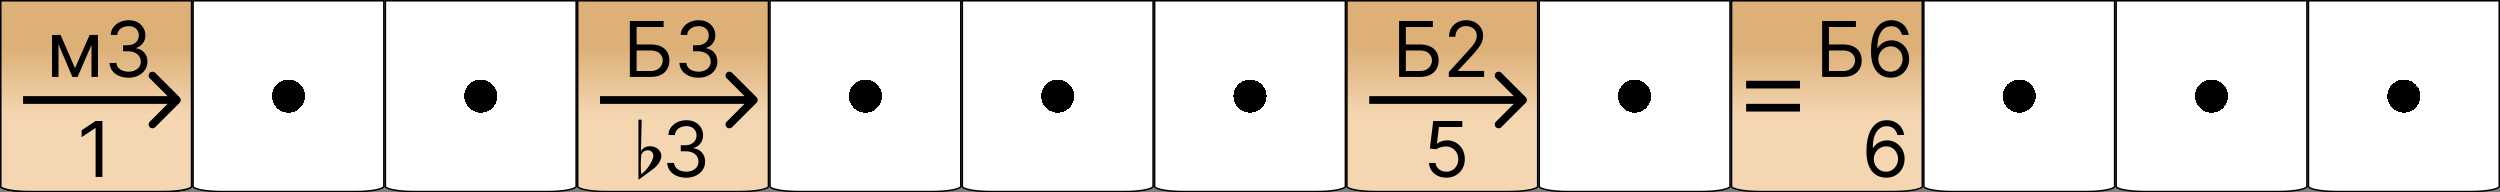 <svg width="325" height="25" viewBox="0 0 325 25" fill="none" xmlns="http://www.w3.org/2000/svg">
<rect x="0" y="0" width="325" height="25" fill="#808080" stroke="none"/>
<path d="M300.1 0.1H324.9V24.25C324.9 24.265 324.893 24.292 324.854 24.33C324.815 24.368 324.752 24.409 324.663 24.451C324.484 24.536 324.218 24.615 323.882 24.682C323.212 24.816 322.281 24.9 321.25 24.9H303.75C302.719 24.9 301.788 24.816 301.118 24.682C300.782 24.615 300.516 24.536 300.337 24.451C300.248 24.409 300.185 24.368 300.146 24.33C300.107 24.292 300.1 24.265 300.1 24.25V0.1Z" fill="url(#paint0_radial_571_844)" stroke="black" stroke-width="0.2"/>
<path d="M275.1 0.1H299.9V24.25C299.9 24.265 299.893 24.292 299.854 24.33C299.815 24.368 299.752 24.409 299.663 24.451C299.484 24.536 299.218 24.615 298.882 24.682C298.212 24.816 297.281 24.9 296.25 24.9H278.75C277.719 24.9 276.788 24.816 276.118 24.682C275.782 24.615 275.516 24.536 275.337 24.451C275.248 24.409 275.185 24.368 275.146 24.33C275.107 24.292 275.1 24.265 275.1 24.25V0.1Z" fill="url(#paint1_radial_571_844)" stroke="black" stroke-width="0.2"/>
<path d="M250.1 0.1H274.9V24.25C274.9 24.265 274.893 24.292 274.854 24.33C274.815 24.368 274.752 24.409 274.663 24.451C274.484 24.536 274.218 24.615 273.882 24.682C273.212 24.816 272.281 24.9 271.25 24.9H253.75C252.719 24.9 251.788 24.816 251.118 24.682C250.782 24.615 250.516 24.536 250.337 24.451C250.248 24.409 250.185 24.368 250.146 24.33C250.107 24.292 250.1 24.265 250.1 24.25V0.1Z" fill="url(#paint2_radial_571_844)" stroke="black" stroke-width="0.2"/>
<path d="M200.1 0.1H224.9V24.25C224.9 24.265 224.893 24.292 224.854 24.33C224.815 24.368 224.752 24.409 224.663 24.451C224.484 24.536 224.218 24.615 223.882 24.682C223.212 24.816 222.281 24.9 221.25 24.9H203.75C202.719 24.9 201.788 24.816 201.118 24.682C200.782 24.615 200.516 24.536 200.337 24.451C200.248 24.409 200.185 24.368 200.146 24.33C200.107 24.292 200.1 24.265 200.1 24.25V0.1Z" fill="url(#paint3_radial_571_844)" stroke="black" stroke-width="0.2"/>
<path d="M225.1 0.1H249.9V24.25C249.9 24.265 249.893 24.292 249.854 24.33C249.815 24.368 249.752 24.409 249.663 24.451C249.484 24.536 249.218 24.615 248.882 24.682C248.212 24.816 247.281 24.9 246.25 24.9H228.75C227.719 24.9 226.788 24.816 226.118 24.682C225.782 24.615 225.516 24.536 225.337 24.451C225.248 24.409 225.185 24.368 225.146 24.33C225.107 24.292 225.1 24.265 225.1 24.25V0.1Z" fill="url(#paint4_linear_571_844)" stroke="black" stroke-width="0.2"/>
<path d="M245.168 23.099C244.869 23.095 244.571 23.038 244.273 22.929C243.974 22.82 243.702 22.637 243.456 22.379C243.21 22.118 243.012 21.767 242.863 21.324C242.714 20.879 242.639 20.32 242.639 19.648C242.639 19.004 242.7 18.433 242.82 17.936C242.941 17.437 243.116 17.016 243.346 16.675C243.576 16.332 243.853 16.072 244.177 15.894C244.504 15.717 244.872 15.628 245.281 15.628C245.688 15.628 246.051 15.71 246.368 15.873C246.688 16.034 246.948 16.259 247.149 16.548C247.35 16.836 247.481 17.169 247.54 17.546H246.673C246.593 17.219 246.437 16.948 246.205 16.732C245.973 16.517 245.665 16.409 245.281 16.409C244.718 16.409 244.274 16.654 243.95 17.144C243.628 17.634 243.465 18.322 243.463 19.207H243.52C243.652 19.006 243.81 18.834 243.992 18.692C244.177 18.548 244.38 18.437 244.603 18.359C244.826 18.28 245.061 18.241 245.31 18.241C245.726 18.241 246.107 18.346 246.453 18.554C246.799 18.76 247.076 19.045 247.284 19.41C247.492 19.772 247.597 20.188 247.597 20.656C247.597 21.106 247.496 21.518 247.295 21.892C247.094 22.264 246.811 22.56 246.446 22.78C246.084 22.998 245.658 23.104 245.168 23.099ZM245.168 22.318C245.466 22.318 245.733 22.244 245.97 22.095C246.209 21.945 246.397 21.745 246.535 21.494C246.674 21.243 246.744 20.964 246.744 20.656C246.744 20.356 246.677 20.082 246.542 19.836C246.409 19.587 246.226 19.39 245.991 19.243C245.759 19.096 245.494 19.023 245.196 19.023C244.971 19.023 244.762 19.068 244.567 19.158C244.373 19.245 244.203 19.366 244.056 19.52C243.912 19.674 243.798 19.85 243.715 20.049C243.632 20.245 243.591 20.453 243.591 20.671C243.591 20.959 243.658 21.229 243.793 21.48C243.931 21.731 244.118 21.933 244.354 22.087C244.594 22.241 244.865 22.318 245.168 22.318Z" fill="black"/>
<path d="M227 11H234" stroke="black"/>
<path d="M227 14H234" stroke="black"/>
<path d="M236.881 10V2.727H241.27V3.509H237.761V5.781H239.608C240.129 5.781 240.568 5.866 240.925 6.037C241.285 6.207 241.558 6.448 241.742 6.758C241.929 7.068 242.023 7.434 242.023 7.855C242.023 8.277 241.929 8.648 241.742 8.97C241.558 9.292 241.285 9.544 240.925 9.727C240.568 9.909 240.129 10 239.608 10H236.881ZM237.761 9.233H239.608C239.939 9.233 240.22 9.167 240.45 9.034C240.682 8.899 240.857 8.726 240.975 8.516C241.096 8.303 241.156 8.078 241.156 7.841C241.156 7.493 241.022 7.193 240.755 6.942C240.487 6.689 240.105 6.562 239.608 6.562H237.761V9.233ZM245.759 10.099C245.461 10.095 245.163 10.038 244.865 9.929C244.566 9.82 244.294 9.637 244.048 9.379C243.802 9.118 243.604 8.767 243.455 8.324C243.306 7.879 243.231 7.32 243.231 6.648C243.231 6.004 243.291 5.433 243.412 4.936C243.533 4.437 243.708 4.016 243.938 3.675C244.167 3.332 244.444 3.072 244.769 2.894C245.095 2.717 245.463 2.628 245.873 2.628C246.28 2.628 246.642 2.71 246.96 2.873C247.279 3.034 247.54 3.259 247.741 3.548C247.942 3.836 248.072 4.169 248.132 4.545H247.265C247.185 4.219 247.028 3.948 246.796 3.732C246.564 3.517 246.257 3.409 245.873 3.409C245.31 3.409 244.866 3.654 244.541 4.144C244.219 4.634 244.057 5.322 244.055 6.207H244.112C244.244 6.006 244.402 5.835 244.584 5.692C244.769 5.548 244.972 5.437 245.195 5.359C245.417 5.281 245.653 5.241 245.901 5.241C246.318 5.241 246.699 5.346 247.045 5.554C247.391 5.76 247.668 6.045 247.876 6.41C248.084 6.772 248.188 7.188 248.188 7.656C248.188 8.106 248.088 8.518 247.887 8.892C247.685 9.264 247.402 9.56 247.038 9.78C246.676 9.998 246.249 10.104 245.759 10.099ZM245.759 9.318C246.058 9.318 246.325 9.244 246.562 9.094C246.801 8.945 246.989 8.745 247.127 8.494C247.266 8.243 247.336 7.964 247.336 7.656C247.336 7.356 247.269 7.082 247.134 6.836C247.001 6.587 246.818 6.39 246.583 6.243C246.351 6.096 246.086 6.023 245.788 6.023C245.563 6.023 245.353 6.068 245.159 6.158C244.965 6.245 244.795 6.366 244.648 6.52C244.503 6.674 244.39 6.85 244.307 7.049C244.224 7.245 244.183 7.453 244.183 7.67C244.183 7.959 244.25 8.229 244.385 8.48C244.522 8.731 244.709 8.933 244.946 9.087C245.185 9.241 245.456 9.318 245.759 9.318Z" fill="black"/>
<path d="M150.1 0.1H174.9V24.25C174.9 24.265 174.893 24.292 174.854 24.33C174.815 24.368 174.752 24.409 174.663 24.451C174.484 24.536 174.218 24.615 173.882 24.682C173.212 24.816 172.281 24.9 171.25 24.9H153.75C152.719 24.9 151.788 24.816 151.118 24.682C150.782 24.615 150.516 24.536 150.337 24.451C150.248 24.409 150.185 24.368 150.146 24.33C150.107 24.292 150.1 24.265 150.1 24.25V0.1Z" fill="url(#paint5_radial_571_844)" stroke="black" stroke-width="0.2"/>
<path d="M125.1 0.1H149.9V24.25C149.9 24.265 149.893 24.292 149.854 24.33C149.815 24.368 149.752 24.409 149.663 24.451C149.484 24.536 149.218 24.615 148.882 24.682C148.212 24.816 147.281 24.9 146.25 24.9H128.75C127.719 24.9 126.788 24.816 126.118 24.682C125.782 24.615 125.516 24.536 125.337 24.451C125.248 24.409 125.185 24.368 125.146 24.33C125.107 24.292 125.1 24.265 125.1 24.25V0.1Z" fill="url(#paint6_radial_571_844)" stroke="black" stroke-width="0.2"/>
<path d="M100.1 0.1H124.9V24.25C124.9 24.265 124.893 24.292 124.854 24.33C124.815 24.368 124.752 24.409 124.663 24.451C124.484 24.536 124.218 24.615 123.882 24.682C123.212 24.816 122.281 24.9 121.25 24.9H103.75C102.719 24.9 101.788 24.816 101.118 24.682C100.782 24.615 100.516 24.536 100.337 24.451C100.248 24.409 100.185 24.368 100.146 24.33C100.107 24.292 100.1 24.265 100.1 24.25V0.1Z" fill="url(#paint7_radial_571_844)" stroke="black" stroke-width="0.2"/>
<path d="M75.1 0.1H99.9V24.25C99.9 24.265 99.893 24.292 99.854 24.33C99.815 24.368 99.752 24.409 99.663 24.451C99.484 24.536 99.218 24.615 98.882 24.682C98.212 24.816 97.281 24.9 96.25 24.9H78.75C77.719 24.9 76.788 24.816 76.118 24.682C75.782 24.615 75.516 24.536 75.337 24.451C75.248 24.409 75.185 24.368 75.146 24.33C75.107 24.292 75.1 24.265 75.1 24.25V0.1Z" fill="url(#paint8_linear_571_844)" stroke="black" stroke-width="0.2"/>
<path d="M89.21 23.099C88.742 23.099 88.324 23.019 87.957 22.858C87.592 22.697 87.302 22.473 87.087 22.187C86.874 21.898 86.758 21.563 86.739 21.182H87.633C87.653 21.416 87.733 21.619 87.875 21.789C88.017 21.957 88.203 22.087 88.433 22.18C88.662 22.272 88.917 22.318 89.196 22.318C89.508 22.318 89.785 22.264 90.027 22.155C90.269 22.046 90.458 21.894 90.595 21.7C90.733 21.506 90.801 21.281 90.801 21.026C90.801 20.758 90.735 20.523 90.602 20.319C90.47 20.113 90.276 19.952 90.02 19.836C89.764 19.72 89.452 19.662 89.082 19.662H88.5V18.881H89.082C89.371 18.881 89.624 18.829 89.842 18.724C90.062 18.62 90.234 18.474 90.357 18.284C90.483 18.095 90.546 17.872 90.546 17.616C90.546 17.37 90.491 17.156 90.382 16.974C90.273 16.791 90.119 16.649 89.921 16.548C89.724 16.446 89.492 16.395 89.224 16.395C88.974 16.395 88.737 16.441 88.514 16.533C88.294 16.623 88.114 16.755 87.974 16.928C87.835 17.098 87.759 17.304 87.747 17.546H86.895C86.909 17.164 87.024 16.831 87.239 16.544C87.455 16.255 87.737 16.03 88.085 15.869C88.435 15.708 88.82 15.628 89.239 15.628C89.688 15.628 90.074 15.719 90.396 15.901C90.718 16.081 90.966 16.319 91.138 16.615C91.311 16.911 91.398 17.231 91.398 17.574C91.398 17.983 91.29 18.333 91.075 18.621C90.862 18.91 90.572 19.11 90.204 19.222V19.278C90.664 19.354 91.022 19.549 91.281 19.864C91.539 20.177 91.668 20.564 91.668 21.026C91.668 21.421 91.56 21.776 91.344 22.091C91.131 22.403 90.84 22.65 90.471 22.829C90.102 23.009 89.681 23.099 89.21 23.099Z" fill="black"/>
<path d="M81.881 10V2.727H86.27V3.509H82.761V5.781H84.608C85.129 5.781 85.568 5.866 85.925 6.037C86.285 6.207 86.558 6.448 86.742 6.758C86.929 7.068 87.023 7.434 87.023 7.855C87.023 8.277 86.929 8.648 86.742 8.97C86.558 9.292 86.285 9.544 85.925 9.727C85.568 9.909 85.129 10 84.608 10H81.881ZM82.761 9.233H84.608C84.939 9.233 85.22 9.167 85.45 9.034C85.682 8.899 85.857 8.726 85.975 8.516C86.096 8.303 86.156 8.078 86.156 7.841C86.156 7.493 86.022 7.193 85.755 6.942C85.487 6.689 85.105 6.562 84.608 6.562H82.761V9.233ZM90.802 10.099C90.333 10.099 89.915 10.019 89.549 9.858C89.184 9.697 88.894 9.473 88.678 9.187C88.465 8.898 88.349 8.563 88.33 8.182H89.225C89.244 8.416 89.325 8.619 89.467 8.789C89.609 8.957 89.795 9.087 90.024 9.18C90.254 9.272 90.508 9.318 90.788 9.318C91.1 9.318 91.377 9.264 91.619 9.155C91.86 9.046 92.05 8.894 92.187 8.7C92.324 8.506 92.393 8.281 92.393 8.026C92.393 7.758 92.327 7.522 92.194 7.319C92.061 7.113 91.867 6.952 91.612 6.836C91.356 6.72 91.043 6.662 90.674 6.662H90.092V5.881H90.674C90.963 5.881 91.216 5.829 91.434 5.724C91.654 5.62 91.826 5.473 91.949 5.284C92.075 5.095 92.137 4.872 92.137 4.616C92.137 4.37 92.083 4.156 91.974 3.974C91.865 3.791 91.711 3.649 91.512 3.548C91.316 3.446 91.084 3.395 90.816 3.395C90.565 3.395 90.329 3.441 90.106 3.533C89.886 3.623 89.706 3.755 89.566 3.928C89.427 4.098 89.351 4.304 89.339 4.545H88.487C88.501 4.164 88.616 3.83 88.831 3.544C89.047 3.255 89.328 3.03 89.676 2.869C90.027 2.708 90.411 2.628 90.83 2.628C91.28 2.628 91.666 2.719 91.988 2.901C92.31 3.081 92.558 3.319 92.73 3.615C92.903 3.911 92.99 4.231 92.99 4.574C92.99 4.983 92.882 5.333 92.666 5.621C92.453 5.91 92.163 6.11 91.796 6.222V6.278C92.256 6.354 92.614 6.549 92.872 6.864C93.13 7.177 93.259 7.564 93.259 8.026C93.259 8.421 93.152 8.776 92.936 9.091C92.723 9.403 92.432 9.65 92.063 9.83C91.693 10.009 91.273 10.099 90.802 10.099Z" fill="black"/>
<path d="M98.354 13.354C98.549 13.158 98.549 12.842 98.354 12.646L95.172 9.464C94.976 9.269 94.66 9.269 94.465 9.464C94.269 9.66 94.269 9.976 94.465 10.172L97.293 13L94.465 15.828C94.269 16.024 94.269 16.34 94.465 16.535C94.66 16.731 94.976 16.731 95.172 16.535L98.354 13.354ZM78 13.5H98V12.5H78V13.5Z" fill="black"/>
<path d="M83 23.379L84.833 22.027C85.639 21.442 85.951 20.779 85.977 20.285C85.977 19.557 85.314 19.011 84.534 19.011C83.988 19.011 83.585 19.219 83.325 19.648L83.416 15.553H83V23.379ZM84.209 19.531C84.625 19.531 84.937 19.83 84.937 20.233C84.937 20.909 84.04 22.209 83.364 22.638C83.325 22.417 83.299 21.988 83.299 21.351C83.299 21 83.325 20.571 83.377 20.077C83.572 19.713 83.845 19.531 84.209 19.531Z" fill="black"/>
<path d="M175.1 0.1H199.9V24.25C199.9 24.265 199.893 24.292 199.854 24.33C199.815 24.368 199.752 24.409 199.663 24.451C199.484 24.536 199.218 24.615 198.882 24.682C198.212 24.816 197.281 24.9 196.25 24.9H178.75C177.719 24.9 176.788 24.816 176.118 24.682C175.782 24.615 175.516 24.536 175.337 24.451C175.248 24.409 175.185 24.368 175.146 24.33C175.107 24.292 175.1 24.265 175.1 24.25V0.1Z" fill="url(#paint9_linear_571_844)" stroke="black" stroke-width="0.2"/>
<path d="M188.026 23.099C187.609 23.099 187.234 23.017 186.9 22.851C186.566 22.685 186.299 22.458 186.097 22.169C185.896 21.88 185.786 21.551 185.767 21.182H186.619C186.652 21.511 186.802 21.783 187.067 21.999C187.334 22.212 187.654 22.318 188.026 22.318C188.324 22.318 188.589 22.248 188.821 22.109C189.055 21.969 189.239 21.777 189.371 21.533C189.506 21.287 189.574 21.009 189.574 20.699C189.574 20.382 189.504 20.099 189.364 19.85C189.227 19.599 189.038 19.401 188.796 19.257C188.555 19.113 188.279 19.039 187.969 19.037C187.746 19.035 187.518 19.069 187.283 19.14C187.049 19.209 186.856 19.297 186.705 19.406L185.881 19.307L186.321 15.727H190.099V16.509H187.06L186.804 18.653H186.847C186.996 18.535 187.183 18.437 187.408 18.359C187.633 18.28 187.867 18.241 188.111 18.241C188.556 18.241 188.952 18.348 189.3 18.561C189.651 18.772 189.925 19.061 190.124 19.428C190.326 19.794 190.426 20.213 190.426 20.685C190.426 21.149 190.322 21.563 190.114 21.928C189.908 22.29 189.624 22.576 189.261 22.787C188.899 22.995 188.487 23.099 188.026 23.099Z" fill="black"/>
<path d="M181.881 10V2.727H186.27V3.509H182.761V5.781H184.608C185.129 5.781 185.568 5.866 185.925 6.037C186.285 6.207 186.558 6.448 186.742 6.758C186.929 7.068 187.023 7.434 187.023 7.855C187.023 8.277 186.929 8.648 186.742 8.97C186.558 9.292 186.285 9.544 185.925 9.727C185.568 9.909 185.129 10 184.608 10H181.881ZM182.761 9.233H184.608C184.939 9.233 185.22 9.167 185.45 9.034C185.682 8.899 185.857 8.726 185.975 8.516C186.096 8.303 186.156 8.078 186.156 7.841C186.156 7.493 186.022 7.193 185.755 6.942C185.487 6.689 185.105 6.562 184.608 6.562H182.761V9.233ZM188.345 10V9.361L190.745 6.733C191.027 6.425 191.259 6.158 191.441 5.93C191.624 5.701 191.758 5.485 191.846 5.284C191.936 5.08 191.981 4.867 191.981 4.645C191.981 4.389 191.919 4.168 191.796 3.981C191.676 3.794 191.51 3.649 191.299 3.548C191.088 3.446 190.852 3.395 190.589 3.395C190.31 3.395 190.066 3.453 189.857 3.569C189.651 3.683 189.492 3.842 189.378 4.048C189.267 4.254 189.211 4.496 189.211 4.773H188.373C188.373 4.347 188.471 3.973 188.668 3.651C188.864 3.329 189.132 3.078 189.47 2.898C189.811 2.718 190.194 2.628 190.617 2.628C191.044 2.628 191.421 2.718 191.75 2.898C192.079 3.078 192.337 3.32 192.524 3.626C192.711 3.931 192.805 4.271 192.805 4.645C192.805 4.912 192.756 5.174 192.659 5.43C192.565 5.683 192.399 5.966 192.162 6.278C191.928 6.589 191.602 6.967 191.186 7.415L189.552 9.162V9.219H192.933V10H188.345Z" fill="black"/>
<path d="M198.354 13.354C198.549 13.158 198.549 12.842 198.354 12.646L195.172 9.464C194.976 9.269 194.66 9.269 194.464 9.464C194.269 9.66 194.269 9.976 194.464 10.172L197.293 13L194.464 15.828C194.269 16.024 194.269 16.34 194.464 16.535C194.66 16.731 194.976 16.731 195.172 16.535L198.354 13.354ZM178 13.5H198V12.5H178V13.5Z" fill="black"/>
<path d="M50.1 0.1H74.9V24.25C74.9 24.265 74.893 24.292 74.854 24.33C74.815 24.368 74.752 24.409 74.663 24.451C74.484 24.536 74.218 24.615 73.882 24.682C73.212 24.816 72.281 24.9 71.25 24.9H53.75C52.719 24.9 51.788 24.816 51.118 24.682C50.782 24.615 50.517 24.536 50.337 24.451C50.248 24.409 50.185 24.368 50.146 24.33C50.107 24.292 50.1 24.265 50.1 24.25V0.1Z" fill="url(#paint10_radial_571_844)" stroke="black" stroke-width="0.2"/>
<path d="M25.1 0.1H49.9V24.25C49.9 24.265 49.893 24.292 49.854 24.33C49.815 24.368 49.752 24.409 49.663 24.451C49.483 24.536 49.218 24.615 48.882 24.682C48.212 24.816 47.281 24.9 46.25 24.9H28.75C27.719 24.9 26.788 24.816 26.118 24.682C25.782 24.615 25.517 24.536 25.337 24.451C25.248 24.409 25.185 24.368 25.146 24.33C25.107 24.292 25.1 24.265 25.1 24.25V0.1Z" fill="url(#paint11_radial_571_844)" stroke="black" stroke-width="0.2"/>
<path d="M0.1 0.1H24.9V24.25C24.9 24.265 24.893 24.292 24.854 24.33C24.815 24.368 24.752 24.409 24.663 24.451C24.483 24.536 24.218 24.615 23.882 24.682C23.212 24.816 22.281 24.9 21.25 24.9H3.75C2.719 24.9 1.788 24.816 1.118 24.682C0.782 24.615 0.516 24.536 0.337 24.451C0.248 24.409 0.185 24.368 0.146 24.33C0.107 24.292 0.1 24.265 0.1 24.25V0.1Z" fill="url(#paint12_linear_571_844)" stroke="black" stroke-width="0.2"/>
<path d="M0.1 0.1H24.9V24.25C24.9 24.265 24.893 24.292 24.854 24.33C24.815 24.368 24.752 24.409 24.663 24.451C24.483 24.536 24.218 24.615 23.882 24.682C23.212 24.816 22.281 24.9 21.25 24.9H3.75C2.719 24.9 1.788 24.816 1.118 24.682C0.782 24.615 0.516 24.536 0.337 24.451C0.248 24.409 0.185 24.368 0.146 24.33C0.107 24.292 0.1 24.265 0.1 24.25V0.1Z" fill="url(#paint13_linear_571_844)" stroke="black" stroke-width="0.2"/>
<path d="M13.31 15.727V23H12.429V16.651H12.386L10.611 17.829V16.935L12.429 15.727H13.31Z" fill="black"/>
<path d="M9.75 8.864L11.653 4.545H12.449L10.091 10H9.409L7.094 4.545H7.875L9.75 8.864ZM7.605 4.545V10H6.767V4.545H7.605ZM11.895 10V4.545H12.733V10H11.895ZM16.71 10.099C16.241 10.099 15.824 10.019 15.457 9.858C15.092 9.697 14.802 9.473 14.587 9.187C14.374 8.898 14.258 8.563 14.239 8.182H15.133C15.152 8.416 15.233 8.619 15.375 8.789C15.517 8.957 15.703 9.087 15.932 9.18C16.162 9.272 16.417 9.318 16.696 9.318C17.009 9.318 17.285 9.264 17.527 9.155C17.768 9.046 17.958 8.894 18.095 8.7C18.233 8.506 18.301 8.281 18.301 8.026C18.301 7.758 18.235 7.522 18.102 7.319C17.97 7.113 17.776 6.952 17.52 6.836C17.264 6.72 16.952 6.662 16.582 6.662H16V5.881H16.582C16.871 5.881 17.125 5.829 17.342 5.724C17.562 5.62 17.734 5.473 17.857 5.284C17.983 5.095 18.046 4.872 18.046 4.616C18.046 4.37 17.991 4.156 17.882 3.974C17.773 3.791 17.619 3.649 17.421 3.548C17.224 3.446 16.992 3.395 16.724 3.395C16.474 3.395 16.237 3.441 16.014 3.533C15.794 3.623 15.614 3.755 15.474 3.928C15.335 4.098 15.259 4.304 15.247 4.545H14.395C14.409 4.164 14.524 3.83 14.739 3.544C14.955 3.255 15.236 3.03 15.585 2.869C15.935 2.708 16.32 2.628 16.739 2.628C17.188 2.628 17.574 2.719 17.896 2.901C18.218 3.081 18.466 3.319 18.639 3.615C18.811 3.911 18.898 4.231 18.898 4.574C18.898 4.983 18.79 5.333 18.575 5.621C18.361 5.91 18.072 6.11 17.704 6.222V6.278C18.164 6.354 18.523 6.549 18.78 6.864C19.039 7.177 19.168 7.564 19.168 8.026C19.168 8.421 19.06 8.776 18.845 9.091C18.631 9.403 18.34 9.65 17.971 9.83C17.602 10.009 17.181 10.099 16.71 10.099Z" fill="black"/>
<path d="M23.354 13.354C23.549 13.158 23.549 12.842 23.354 12.646L20.172 9.464C19.976 9.269 19.66 9.269 19.465 9.464C19.269 9.66 19.269 9.976 19.465 10.172L22.293 13L19.465 15.828C19.269 16.024 19.269 16.34 19.465 16.535C19.66 16.731 19.976 16.731 20.172 16.535L23.354 13.354ZM3 13.5H23V12.5H3V13.5Z" fill="black"/>
<defs>
<radialGradient id="paint0_radial_571_844" cx="0" cy="0" r="1" gradientUnits="userSpaceOnUse" gradientTransform="translate(312.5 12.5) rotate(90) scale(12.5)">
<stop offset="0.172"/>
<stop offset="0.172" stop-color="white"/>
</radialGradient>
<radialGradient id="paint1_radial_571_844" cx="0" cy="0" r="1" gradientUnits="userSpaceOnUse" gradientTransform="translate(287.5 12.5) rotate(90) scale(12.5)">
<stop offset="0.172"/>
<stop offset="0.172" stop-color="white"/>
</radialGradient>
<radialGradient id="paint2_radial_571_844" cx="0" cy="0" r="1" gradientUnits="userSpaceOnUse" gradientTransform="translate(262.5 12.5) rotate(90) scale(12.5)">
<stop offset="0.172"/>
<stop offset="0.172" stop-color="white"/>
</radialGradient>
<radialGradient id="paint3_radial_571_844" cx="0" cy="0" r="1" gradientUnits="userSpaceOnUse" gradientTransform="translate(212.5 12.5) rotate(90) scale(12.5)">
<stop offset="0.172"/>
<stop offset="0.172" stop-color="white"/>
</radialGradient>
<linearGradient id="paint4_linear_571_844" x1="237.5" y1="0" x2="237.5" y2="25" gradientUnits="userSpaceOnUse">
<stop offset="0.255" stop-color="#DDB078"/>
<stop offset="0.599" stop-color="#F4D6B1"/>
</linearGradient>
<radialGradient id="paint5_radial_571_844" cx="0" cy="0" r="1" gradientUnits="userSpaceOnUse" gradientTransform="translate(162.5 12.5) rotate(90) scale(12.5)">
<stop offset="0.172"/>
<stop offset="0.172" stop-color="white"/>
</radialGradient>
<radialGradient id="paint6_radial_571_844" cx="0" cy="0" r="1" gradientUnits="userSpaceOnUse" gradientTransform="translate(137.5 12.5) rotate(90) scale(12.5)">
<stop offset="0.172"/>
<stop offset="0.172" stop-color="white"/>
</radialGradient>
<radialGradient id="paint7_radial_571_844" cx="0" cy="0" r="1" gradientUnits="userSpaceOnUse" gradientTransform="translate(112.5 12.5) rotate(90) scale(12.5)">
<stop offset="0.172"/>
<stop offset="0.172" stop-color="white"/>
</radialGradient>
<linearGradient id="paint8_linear_571_844" x1="87.5" y1="0" x2="87.5" y2="25" gradientUnits="userSpaceOnUse">
<stop offset="0.255" stop-color="#DDB078"/>
<stop offset="0.599" stop-color="#F4D6B1"/>
</linearGradient>
<linearGradient id="paint9_linear_571_844" x1="187.5" y1="0" x2="187.5" y2="25" gradientUnits="userSpaceOnUse">
<stop offset="0.255" stop-color="#DDB078"/>
<stop offset="0.599" stop-color="#F4D6B1"/>
</linearGradient>
<radialGradient id="paint10_radial_571_844" cx="0" cy="0" r="1" gradientUnits="userSpaceOnUse" gradientTransform="translate(62.5 12.5) rotate(90) scale(12.5)">
<stop offset="0.172"/>
<stop offset="0.172" stop-color="white"/>
</radialGradient>
<radialGradient id="paint11_radial_571_844" cx="0" cy="0" r="1" gradientUnits="userSpaceOnUse" gradientTransform="translate(37.5 12.5) rotate(90) scale(12.5)">
<stop offset="0.172"/>
<stop offset="0.172" stop-color="white"/>
</radialGradient>
<linearGradient id="paint12_linear_571_844" x1="12.5" y1="0" x2="12.5" y2="25" gradientUnits="userSpaceOnUse">
<stop offset="0.255" stop-color="#DDB078"/>
<stop offset="0.599" stop-color="#F4D6B1"/>
</linearGradient>
<linearGradient id="paint13_linear_571_844" x1="12.5" y1="0" x2="12.5" y2="25" gradientUnits="userSpaceOnUse">
<stop offset="0.255" stop-color="#DDB078"/>
<stop offset="0.599" stop-color="#F4D6B1"/>
</linearGradient>
</defs>
</svg>
